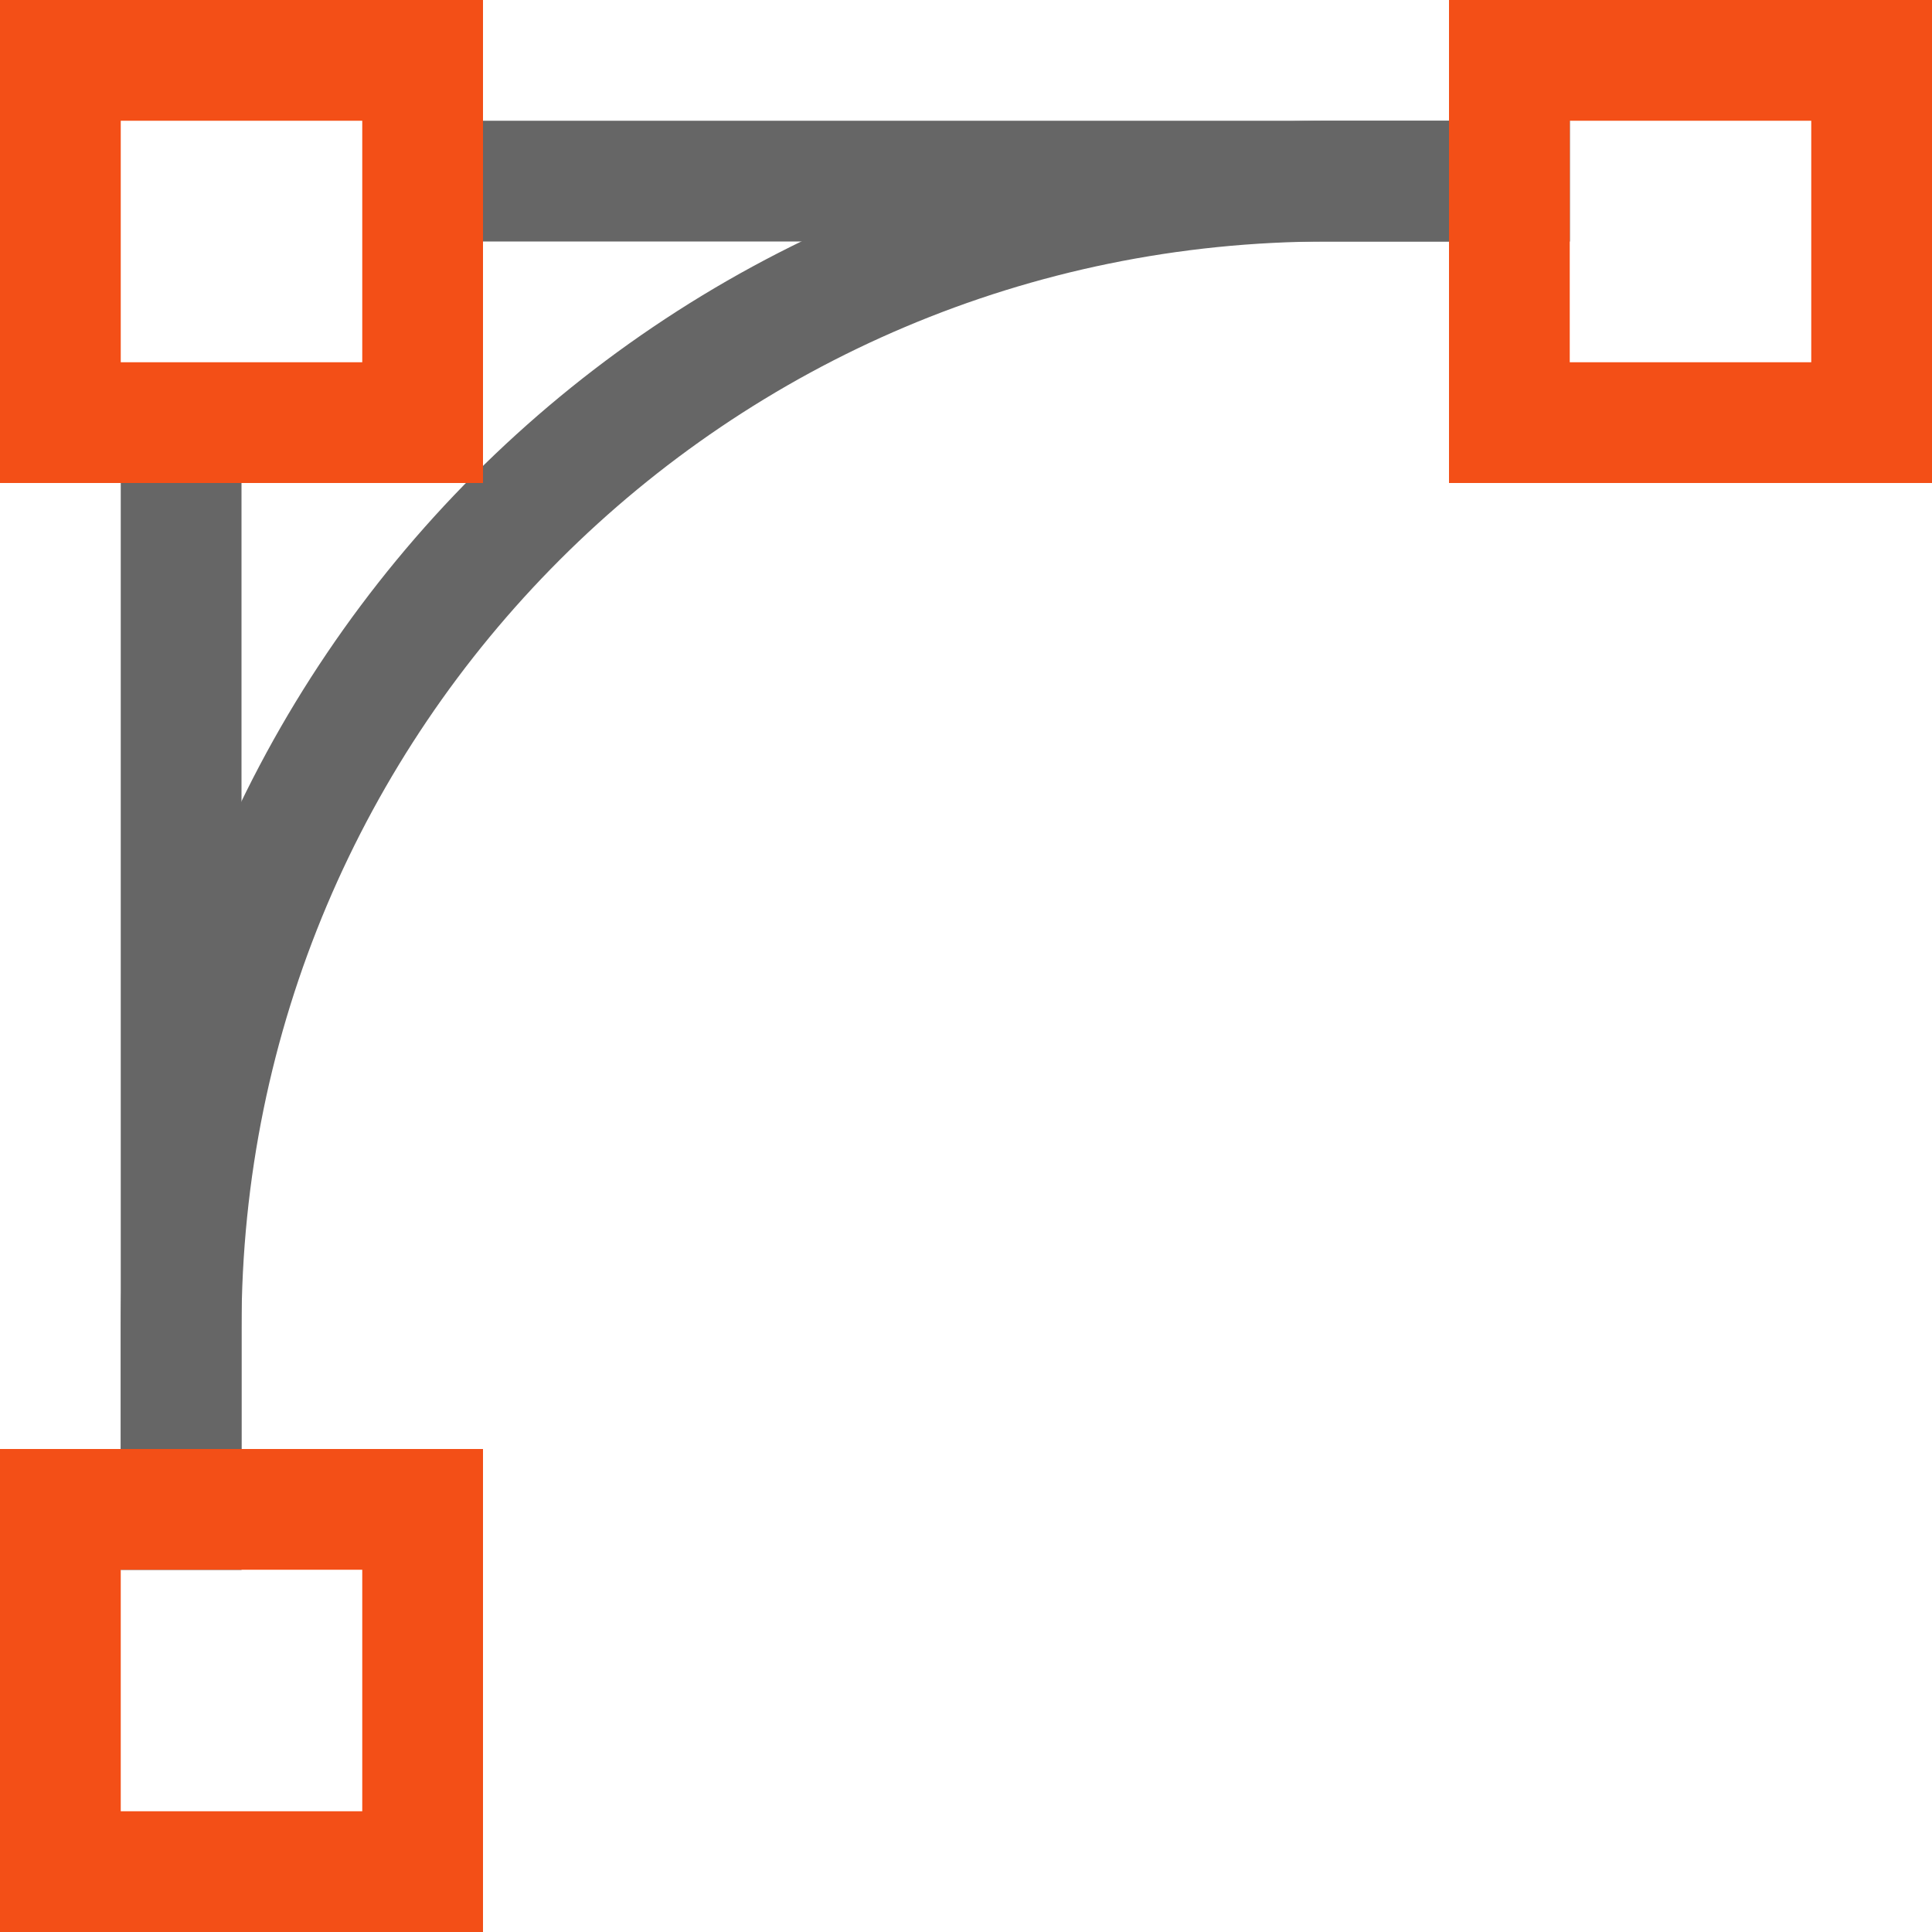 <svg width="16" height="16" version="1.1" viewBox="0 0 16 16" xmlns="http://www.w3.org/2000/svg">
 <defs>
  <style id="current-color-scheme" type="text/css">.ColorScheme-Text { color:#666666; } .ColorScheme-Highlight { color:#f34f17; }</style>
 </defs>
 <path class="ColorScheme-Text" d="m13 1v1h-2c-4.971 0-9 4.03-9 9v2h-1v-2c0-5.523 4.477-10 10-10z" fill="#666"/>
 <path d="m4 1v1h9v-1zm-3 3v9h1v-9z" fill="#666"/>
 <path d="m12 0v4h4v-4zm1 1h2v2h-2z" color="#f34f17" fill="#f34f17"/>
 <path d="m0 12v4h4v-4zm1 1h2v2h-2z" color="#f34f17" fill="#f34f17"/>
 <path d="m0 0v4h4v-4zm1 1h2v2h-2z" color="#f34f17" fill="#f34f17"/>
</svg>
